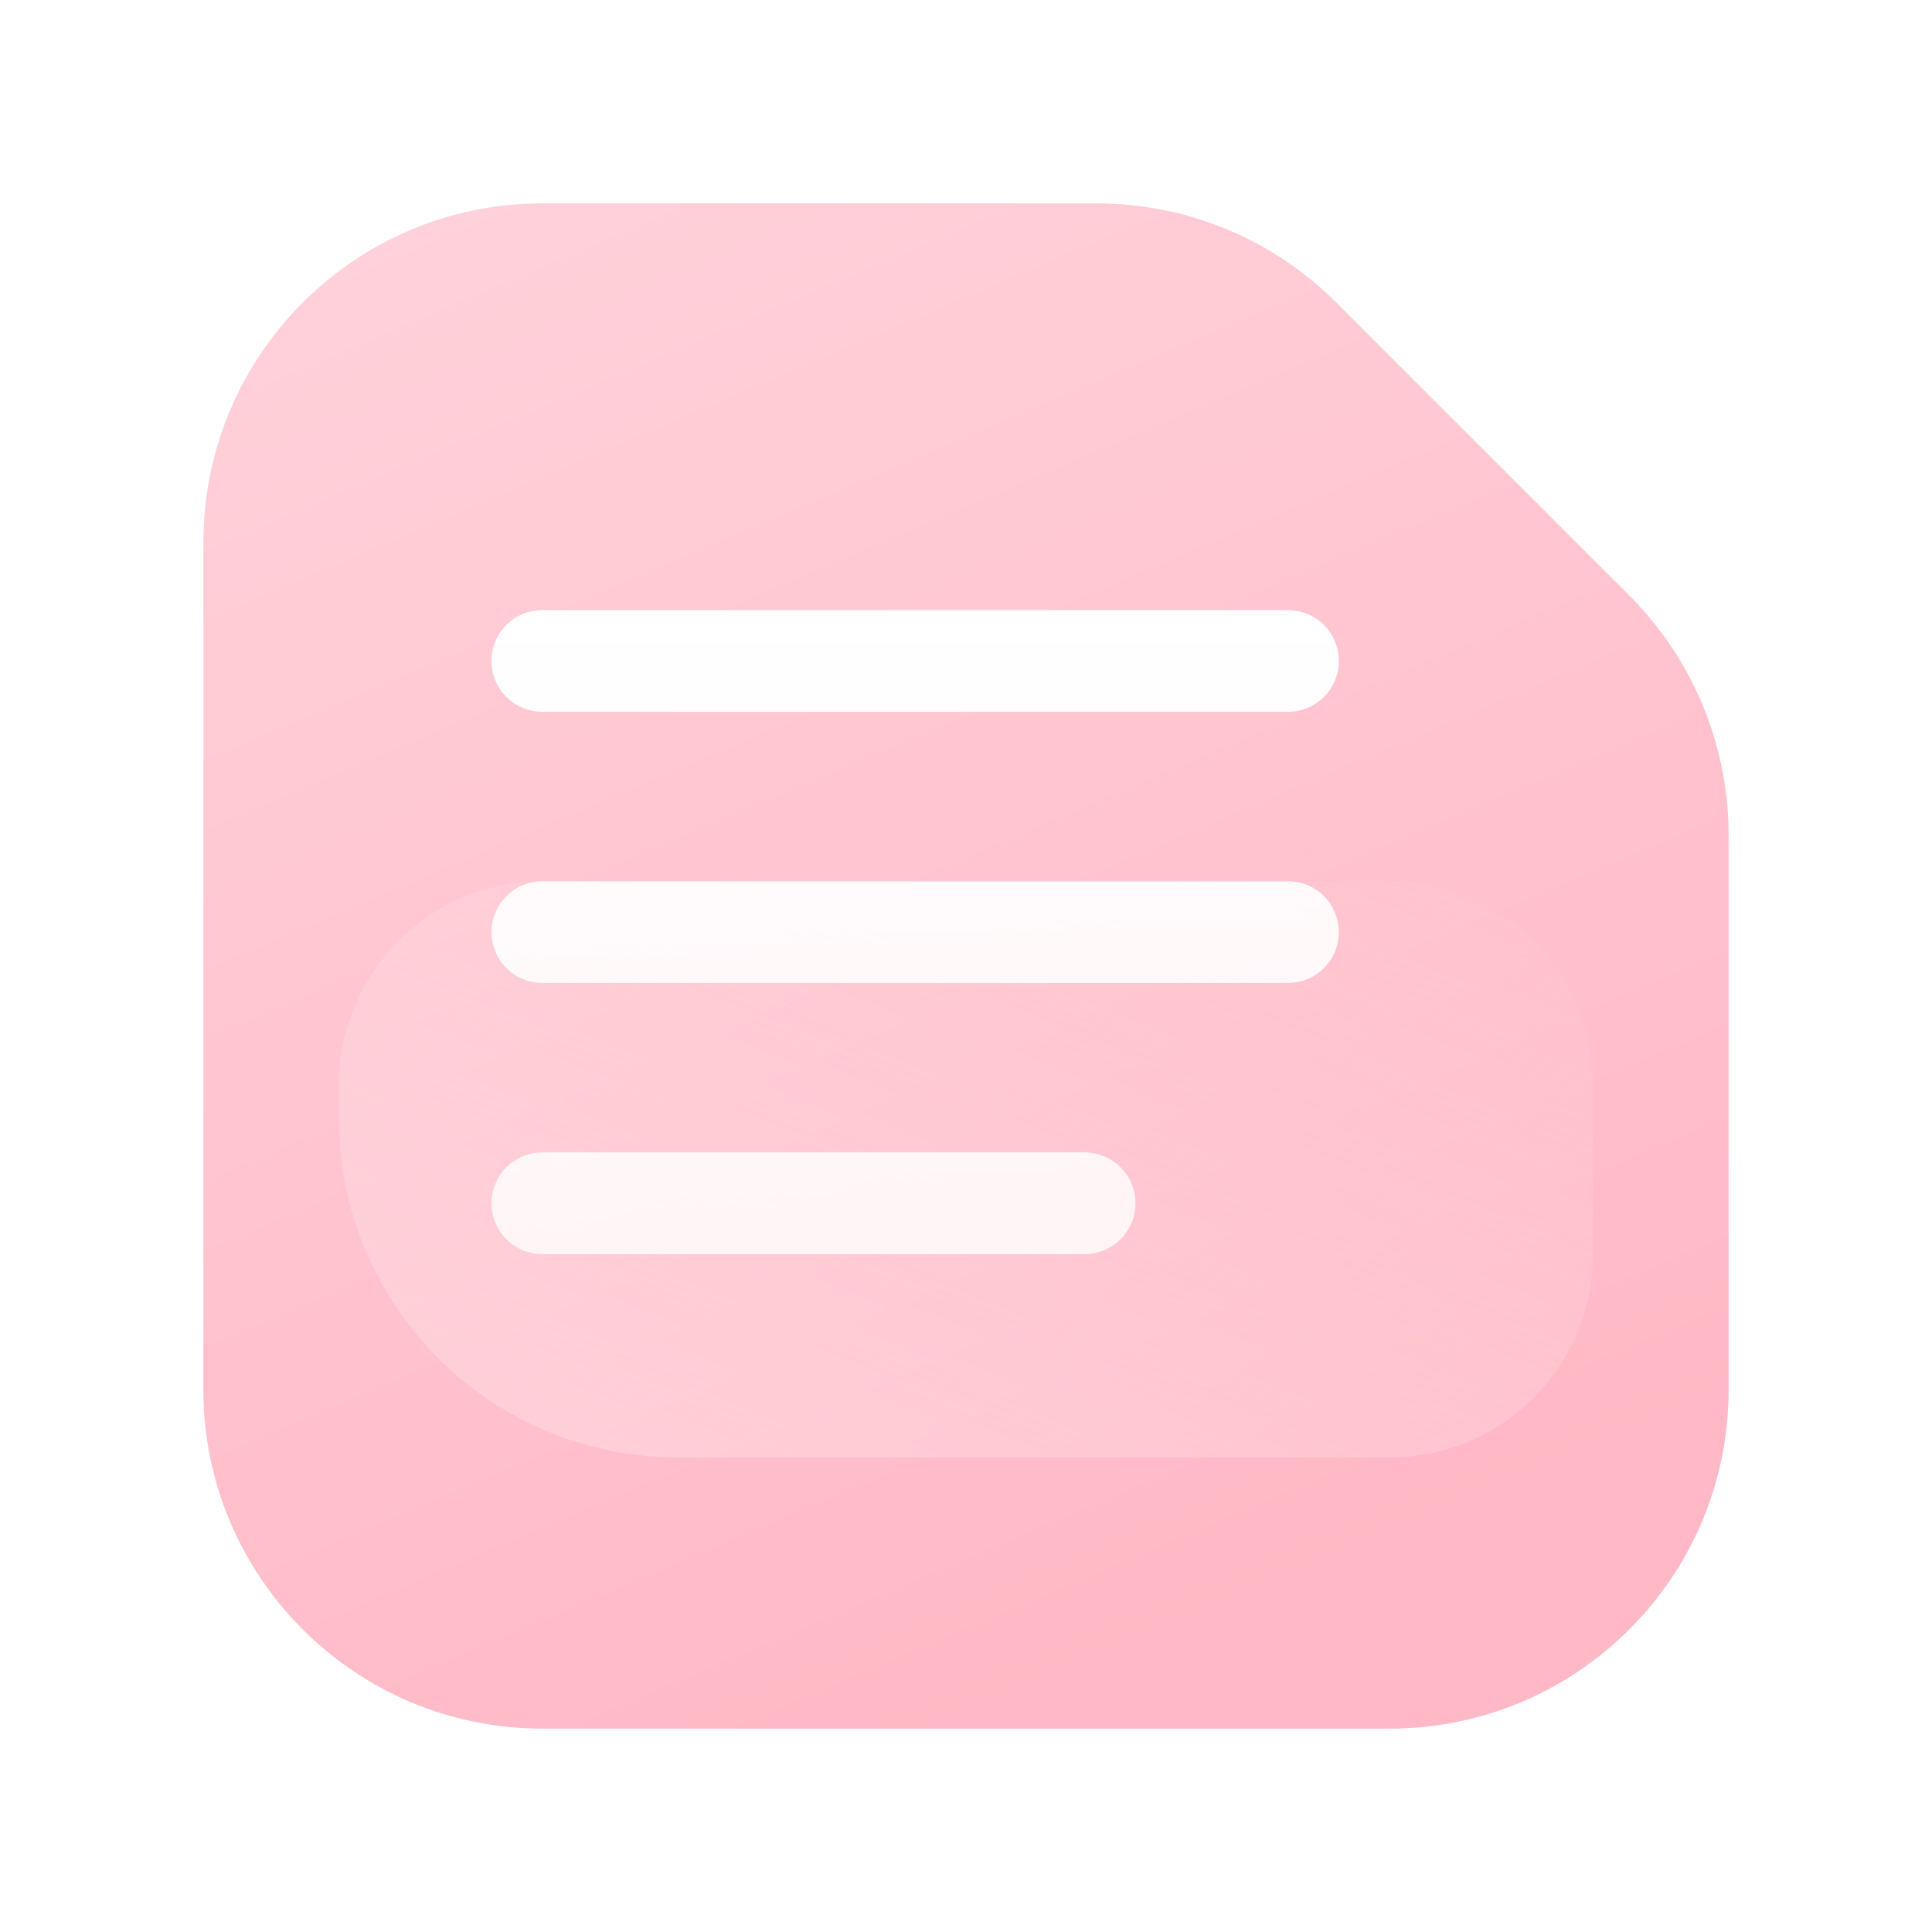 <svg xmlns="http://www.w3.org/2000/svg" xmlns:xlink="http://www.w3.org/1999/xlink" fill="none" version="1.1" width="57" height="57" viewBox="0 0 57 57"><defs><filter id="master_svg0_15_17236" filterUnits="objectBoundingBox" color-interpolation-filters="sRGB" x="-8" y="-4" width="61" height="61"><feFlood flood-opacity="0" result="BackgroundImageFix"/><feColorMatrix in="SourceAlpha" type="matrix" values="0 0 0 0 0 0 0 0 0 0 0 0 0 0 0 0 0 0 127 0"/><feOffset dy="4" dx="0"/><feGaussianBlur stdDeviation="2"/><feColorMatrix type="matrix" values="0 0 0 0 0.779 0 0 0 0 0.37 0 0 0 0 0.445 0 0 0 0.1 0"/><feBlend mode="normal" in2="BackgroundImageFix" result="effect1_dropShadow"/><feBlend mode="normal" in="SourceGraphic" in2="effect1_dropShadow" result="shape"/></filter><linearGradient x1="0.089" y1="0.033" x2="0.5" y2="1" id="master_svg1_15_17238"><stop offset="0%" stop-color="#FFD1DA" stop-opacity="1"/><stop offset="100%" stop-color="#FFB8C5" stop-opacity="1"/></linearGradient><linearGradient x1="-0.606" y1="1.559" x2="0.955" y2="-0.176" id="master_svg2_15_17243"><stop offset="0%" stop-color="#FFE5EA" stop-opacity="0.69"/><stop offset="100%" stop-color="#FFE5EA" stop-opacity="0"/></linearGradient><linearGradient x1="0.409" y1="3.921359070790942e-10" x2="0.409" y2="1" id="master_svg3_15_17246"><stop offset="0%" stop-color="#FFFFFF" stop-opacity="1"/><stop offset="100%" stop-color="#FFFFFF" stop-opacity="0.8"/></linearGradient></defs><g><g filter="url(#master_svg0_15_17236)"><path d="M6,12C6,6.477,10.477,2,16,2C16,2,32.358,2,32.358,2C35.01,2,37.554,3.054,39.429,4.929C39.429,4.929,48.071,13.571,48.071,13.571C49.946,15.446,51,17.99,51,20.642C51,20.642,51,37,51,37C51,42.523,46.523,47,41,47C41,47,16,47,16,47C10.477,47,6,42.523,6,37C6,37,6,12,6,12C6,12,6,12,6,12Z" fill="url(#master_svg1_15_17238)" fill-opacity="1"/></g><g><path d="M10,32C10,28.686,12.686,26,16,26C16,26,41,26,41,26C44.314,26,47,28.686,47,32C47,32,47,37,47,37C47,40.314,44.314,43,41,43C41,43,20,43,20,43C14.477,43,10,38.523,10,33C10,33,10,32,10,32C10,32,10,32,10,32Z" fill="url(#master_svg2_15_17243)" fill-opacity="1"/></g><g><path d="M16,18L38,18Q38.074,18,38.147,18.007Q38.22,18.014,38.293,18.029Q38.365,18.043,38.435,18.065Q38.506,18.086,38.574,18.114Q38.642,18.142,38.707,18.177Q38.772,18.212,38.833,18.253Q38.895,18.294,38.952,18.34Q39.009,18.387,39.061,18.439Q39.113,18.491,39.16,18.548Q39.206,18.605,39.247,18.667Q39.288,18.728,39.323,18.793Q39.358,18.858,39.386,18.926Q39.414,18.994,39.435,19.065Q39.457,19.135,39.471,19.207Q39.486,19.28,39.493,19.353Q39.5,19.426,39.5,19.5Q39.5,19.574,39.493,19.647Q39.486,19.72,39.471,19.793Q39.457,19.865,39.435,19.935Q39.414,20.006,39.386,20.074Q39.358,20.142,39.323,20.207Q39.288,20.272,39.247,20.333Q39.206,20.395,39.16,20.452Q39.113,20.509,39.061,20.561Q39.009,20.613,38.952,20.66Q38.895,20.706,38.833,20.747Q38.772,20.788,38.707,20.823Q38.642,20.858,38.574,20.886Q38.506,20.914,38.435,20.935Q38.365,20.957,38.293,20.971Q38.22,20.986,38.147,20.993Q38.074,21,38,21L16,21Q15.926,21,15.853,20.993Q15.78,20.986,15.707,20.971Q15.635,20.957,15.565,20.935Q15.494,20.914,15.426,20.886Q15.358,20.858,15.293,20.823Q15.228,20.788,15.167,20.747Q15.105,20.706,15.048,20.66Q14.991,20.613,14.939,20.561Q14.887,20.509,14.84,20.452Q14.794,20.395,14.753,20.333Q14.712,20.272,14.677,20.207Q14.642,20.142,14.614,20.074Q14.586,20.006,14.565,19.935Q14.543,19.865,14.529,19.793Q14.514,19.72,14.507,19.647Q14.5,19.574,14.5,19.5Q14.5,19.426,14.507,19.353Q14.514,19.28,14.529,19.207Q14.543,19.135,14.565,19.065Q14.586,18.994,14.614,18.926Q14.642,18.858,14.677,18.793Q14.712,18.728,14.753,18.667Q14.794,18.605,14.84,18.548Q14.887,18.491,14.939,18.439Q14.991,18.387,15.048,18.34Q15.105,18.294,15.167,18.253Q15.228,18.212,15.293,18.177Q15.358,18.142,15.426,18.114Q15.494,18.086,15.565,18.065Q15.635,18.043,15.707,18.029Q15.78,18.014,15.853,18.007Q15.926,18,16,18ZM17.5,19.5Q17.5,19.574,17.493,19.647Q17.486,19.72,17.471,19.793Q17.457,19.865,17.435,19.935Q17.414,20.006,17.386,20.074Q17.358,20.142,17.323,20.207Q17.288,20.272,17.247,20.333Q17.206,20.395,17.16,20.452Q17.113,20.509,17.061,20.561Q17.009,20.613,16.952,20.66Q16.895,20.706,16.833,20.747Q16.772,20.788,16.707,20.823Q16.642,20.858,16.574,20.886Q16.506,20.914,16.435,20.935Q16.365,20.957,16.293,20.971Q16.22,20.986,16.147,20.993Q16.074,21,16,21Q15.926,21,15.853,20.993Q15.78,20.986,15.707,20.971Q15.635,20.957,15.565,20.935Q15.494,20.914,15.426,20.886Q15.358,20.858,15.293,20.823Q15.228,20.788,15.167,20.747Q15.105,20.706,15.048,20.66Q14.991,20.613,14.939,20.561Q14.887,20.509,14.84,20.452Q14.794,20.395,14.753,20.333Q14.712,20.272,14.677,20.207Q14.642,20.142,14.614,20.074Q14.586,20.006,14.565,19.935Q14.543,19.865,14.529,19.793Q14.514,19.72,14.507,19.647Q14.5,19.574,14.5,19.5Q14.5,19.426,14.507,19.353Q14.514,19.28,14.529,19.207Q14.543,19.135,14.565,19.065Q14.586,18.994,14.614,18.926Q14.642,18.858,14.677,18.793Q14.712,18.728,14.753,18.667Q14.794,18.605,14.84,18.548Q14.887,18.491,14.939,18.439Q14.991,18.387,15.048,18.34Q15.105,18.294,15.167,18.253Q15.228,18.212,15.293,18.177Q15.358,18.142,15.426,18.114Q15.494,18.086,15.565,18.065Q15.635,18.043,15.707,18.029Q15.78,18.014,15.853,18.007Q15.926,18,16,18Q16.074,18,16.147,18.007Q16.22,18.014,16.293,18.029Q16.365,18.043,16.435,18.065Q16.506,18.086,16.574,18.114Q16.642,18.142,16.707,18.177Q16.772,18.212,16.833,18.253Q16.895,18.294,16.952,18.34Q17.009,18.387,17.061,18.439Q17.113,18.491,17.16,18.548Q17.206,18.605,17.247,18.667Q17.288,18.728,17.323,18.793Q17.358,18.858,17.386,18.926Q17.414,18.994,17.435,19.065Q17.457,19.135,17.471,19.207Q17.486,19.28,17.493,19.353Q17.5,19.426,17.5,19.5ZM39.5,19.5Q39.5,19.574,39.493,19.647Q39.486,19.72,39.471,19.793Q39.457,19.865,39.435,19.935Q39.414,20.006,39.386,20.074Q39.358,20.142,39.323,20.207Q39.288,20.272,39.247,20.333Q39.206,20.395,39.16,20.452Q39.113,20.509,39.061,20.561Q39.009,20.613,38.952,20.66Q38.895,20.706,38.833,20.747Q38.772,20.788,38.707,20.823Q38.642,20.858,38.574,20.886Q38.506,20.914,38.435,20.935Q38.365,20.957,38.293,20.971Q38.22,20.986,38.147,20.993Q38.074,21,38,21Q37.926,21,37.853,20.993Q37.78,20.986,37.707,20.971Q37.635,20.957,37.565,20.935Q37.494,20.914,37.426,20.886Q37.358,20.858,37.293,20.823Q37.228,20.788,37.167,20.747Q37.105,20.706,37.048,20.66Q36.991,20.613,36.939,20.561Q36.887,20.509,36.84,20.452Q36.794,20.395,36.753,20.333Q36.712,20.272,36.677,20.207Q36.642,20.142,36.614,20.074Q36.586,20.006,36.565,19.935Q36.543,19.865,36.529,19.793Q36.514,19.72,36.507,19.647Q36.5,19.574,36.5,19.5Q36.5,19.426,36.507,19.353Q36.514,19.28,36.529,19.207Q36.543,19.135,36.565,19.065Q36.586,18.994,36.614,18.926Q36.642,18.858,36.677,18.793Q36.712,18.728,36.753,18.667Q36.794,18.605,36.84,18.548Q36.887,18.491,36.939,18.439Q36.991,18.387,37.048,18.34Q37.105,18.294,37.167,18.253Q37.228,18.212,37.293,18.177Q37.358,18.142,37.426,18.114Q37.494,18.086,37.565,18.065Q37.635,18.043,37.707,18.029Q37.78,18.014,37.853,18.007Q37.926,18,38,18Q38.074,18,38.147,18.007Q38.22,18.014,38.293,18.029Q38.365,18.043,38.435,18.065Q38.506,18.086,38.574,18.114Q38.642,18.142,38.707,18.177Q38.772,18.212,38.833,18.253Q38.895,18.294,38.952,18.34Q39.009,18.387,39.061,18.439Q39.113,18.491,39.16,18.548Q39.206,18.605,39.247,18.667Q39.288,18.728,39.323,18.793Q39.358,18.858,39.386,18.926Q39.414,18.994,39.435,19.065Q39.457,19.135,39.471,19.207Q39.486,19.28,39.493,19.353Q39.5,19.426,39.5,19.5ZM16,26L38,26Q38.074,26,38.147,26.007Q38.22,26.014,38.293,26.029Q38.365,26.043,38.435,26.065Q38.506,26.086,38.574,26.114Q38.642,26.142,38.707,26.177Q38.772,26.212,38.833,26.253Q38.895,26.294,38.952,26.34Q39.009,26.387,39.061,26.439Q39.113,26.491,39.16,26.548Q39.206,26.605,39.247,26.667Q39.288,26.728,39.323,26.793Q39.358,26.858,39.386,26.926Q39.414,26.994,39.435,27.065Q39.457,27.135,39.471,27.207Q39.486,27.28,39.493,27.353Q39.5,27.426,39.5,27.5Q39.5,27.574,39.493,27.647Q39.486,27.72,39.471,27.793Q39.457,27.865,39.435,27.935Q39.414,28.006,39.386,28.074Q39.358,28.142,39.323,28.207Q39.288,28.272,39.247,28.333Q39.206,28.395,39.16,28.452Q39.113,28.509,39.061,28.561Q39.009,28.613,38.952,28.66Q38.895,28.706,38.833,28.747Q38.772,28.788,38.707,28.823Q38.642,28.858,38.574,28.886Q38.506,28.914,38.435,28.935Q38.365,28.957,38.293,28.971Q38.22,28.986,38.147,28.993Q38.074,29,38,29L16,29Q15.926,29,15.853,28.993Q15.78,28.986,15.707,28.971Q15.635,28.957,15.565,28.935Q15.494,28.914,15.426,28.886Q15.358,28.858,15.293,28.823Q15.228,28.788,15.167,28.747Q15.105,28.706,15.048,28.66Q14.991,28.613,14.939,28.561Q14.887,28.509,14.84,28.452Q14.794,28.395,14.753,28.333Q14.712,28.272,14.677,28.207Q14.642,28.142,14.614,28.074Q14.586,28.006,14.565,27.935Q14.543,27.865,14.529,27.793Q14.514,27.72,14.507,27.647Q14.5,27.574,14.5,27.5Q14.5,27.426,14.507,27.353Q14.514,27.28,14.529,27.207Q14.543,27.135,14.565,27.065Q14.586,26.994,14.614,26.926Q14.642,26.858,14.677,26.793Q14.712,26.728,14.753,26.667Q14.794,26.605,14.84,26.548Q14.887,26.491,14.939,26.439Q14.991,26.387,15.048,26.34Q15.105,26.294,15.167,26.253Q15.228,26.212,15.293,26.177Q15.358,26.142,15.426,26.114Q15.494,26.086,15.565,26.065Q15.635,26.043,15.707,26.029Q15.78,26.014,15.853,26.007Q15.926,26,16,26ZM17.5,27.5Q17.5,27.574,17.493,27.647Q17.486,27.72,17.471,27.793Q17.457,27.865,17.435,27.935Q17.414,28.006,17.386,28.074Q17.358,28.142,17.323,28.207Q17.288,28.272,17.247,28.333Q17.206,28.395,17.16,28.452Q17.113,28.509,17.061,28.561Q17.009,28.613,16.952,28.66Q16.895,28.706,16.833,28.747Q16.772,28.788,16.707,28.823Q16.642,28.858,16.574,28.886Q16.506,28.914,16.435,28.935Q16.365,28.957,16.293,28.971Q16.22,28.986,16.147,28.993Q16.074,29,16,29Q15.926,29,15.853,28.993Q15.78,28.986,15.707,28.971Q15.635,28.957,15.565,28.935Q15.494,28.914,15.426,28.886Q15.358,28.858,15.293,28.823Q15.228,28.788,15.167,28.747Q15.105,28.706,15.048,28.66Q14.991,28.613,14.939,28.561Q14.887,28.509,14.84,28.452Q14.794,28.395,14.753,28.333Q14.712,28.272,14.677,28.207Q14.642,28.142,14.614,28.074Q14.586,28.006,14.565,27.935Q14.543,27.865,14.529,27.793Q14.514,27.72,14.507,27.647Q14.5,27.574,14.5,27.5Q14.5,27.426,14.507,27.353Q14.514,27.28,14.529,27.207Q14.543,27.135,14.565,27.065Q14.586,26.994,14.614,26.926Q14.642,26.858,14.677,26.793Q14.712,26.728,14.753,26.667Q14.794,26.605,14.84,26.548Q14.887,26.491,14.939,26.439Q14.991,26.387,15.048,26.34Q15.105,26.294,15.167,26.253Q15.228,26.212,15.293,26.177Q15.358,26.142,15.426,26.114Q15.494,26.086,15.565,26.065Q15.635,26.043,15.707,26.029Q15.78,26.014,15.853,26.007Q15.926,26,16,26Q16.074,26,16.147,26.007Q16.22,26.014,16.293,26.029Q16.365,26.043,16.435,26.065Q16.506,26.086,16.574,26.114Q16.642,26.142,16.707,26.177Q16.772,26.212,16.833,26.253Q16.895,26.294,16.952,26.34Q17.009,26.387,17.061,26.439Q17.113,26.491,17.16,26.548Q17.206,26.605,17.247,26.667Q17.288,26.728,17.323,26.793Q17.358,26.858,17.386,26.926Q17.414,26.994,17.435,27.065Q17.457,27.135,17.471,27.207Q17.486,27.28,17.493,27.353Q17.5,27.426,17.5,27.5ZM39.5,27.5Q39.5,27.574,39.493,27.647Q39.486,27.72,39.471,27.793Q39.457,27.865,39.435,27.935Q39.414,28.006,39.386,28.074Q39.358,28.142,39.323,28.207Q39.288,28.272,39.247,28.333Q39.206,28.395,39.16,28.452Q39.113,28.509,39.061,28.561Q39.009,28.613,38.952,28.66Q38.895,28.706,38.833,28.747Q38.772,28.788,38.707,28.823Q38.642,28.858,38.574,28.886Q38.506,28.914,38.435,28.935Q38.365,28.957,38.293,28.971Q38.22,28.986,38.147,28.993Q38.074,29,38,29Q37.926,29,37.853,28.993Q37.78,28.986,37.707,28.971Q37.635,28.957,37.565,28.935Q37.494,28.914,37.426,28.886Q37.358,28.858,37.293,28.823Q37.228,28.788,37.167,28.747Q37.105,28.706,37.048,28.66Q36.991,28.613,36.939,28.561Q36.887,28.509,36.84,28.452Q36.794,28.395,36.753,28.333Q36.712,28.272,36.677,28.207Q36.642,28.142,36.614,28.074Q36.586,28.006,36.565,27.935Q36.543,27.865,36.529,27.793Q36.514,27.72,36.507,27.647Q36.5,27.574,36.5,27.5Q36.5,27.426,36.507,27.353Q36.514,27.28,36.529,27.207Q36.543,27.135,36.565,27.065Q36.586,26.994,36.614,26.926Q36.642,26.858,36.677,26.793Q36.712,26.728,36.753,26.667Q36.794,26.605,36.84,26.548Q36.887,26.491,36.939,26.439Q36.991,26.387,37.048,26.34Q37.105,26.294,37.167,26.253Q37.228,26.212,37.293,26.177Q37.358,26.142,37.426,26.114Q37.494,26.086,37.565,26.065Q37.635,26.043,37.707,26.029Q37.78,26.014,37.853,26.007Q37.926,26,38,26Q38.074,26,38.147,26.007Q38.22,26.014,38.293,26.029Q38.365,26.043,38.435,26.065Q38.506,26.086,38.574,26.114Q38.642,26.142,38.707,26.177Q38.772,26.212,38.833,26.253Q38.895,26.294,38.952,26.34Q39.009,26.387,39.061,26.439Q39.113,26.491,39.16,26.548Q39.206,26.605,39.247,26.667Q39.288,26.728,39.323,26.793Q39.358,26.858,39.386,26.926Q39.414,26.994,39.435,27.065Q39.457,27.135,39.471,27.207Q39.486,27.28,39.493,27.353Q39.5,27.426,39.5,27.5ZM16,34L32,34Q32.074,34,32.147,34.007Q32.22,34.014,32.293,34.029Q32.365,34.043,32.435,34.065Q32.506,34.086,32.574,34.114Q32.642,34.142,32.707,34.177Q32.772,34.212,32.833,34.253Q32.895,34.294,32.952,34.34Q33.009,34.387,33.061,34.439Q33.113,34.491,33.16,34.548Q33.206,34.605,33.247,34.667Q33.288,34.728,33.323,34.793Q33.358,34.858,33.386,34.926Q33.414,34.994,33.435,35.065Q33.457,35.135,33.471,35.207Q33.486,35.28,33.493,35.353Q33.5,35.426,33.5,35.5Q33.5,35.574,33.493,35.647Q33.486,35.72,33.471,35.793Q33.457,35.865,33.435,35.935Q33.414,36.006,33.386,36.074Q33.358,36.142,33.323,36.207Q33.288,36.272,33.247,36.333Q33.206,36.395,33.16,36.452Q33.113,36.509,33.061,36.561Q33.009,36.613,32.952,36.66Q32.895,36.706,32.833,36.747Q32.772,36.788,32.707,36.823Q32.642,36.858,32.574,36.886Q32.506,36.914,32.435,36.935Q32.365,36.957,32.293,36.971Q32.22,36.986,32.147,36.993Q32.074,37,32,37L16,37Q15.926,37,15.853,36.993Q15.78,36.986,15.707,36.971Q15.635,36.957,15.565,36.935Q15.494,36.914,15.426,36.886Q15.358,36.858,15.293,36.823Q15.228,36.788,15.167,36.747Q15.105,36.706,15.048,36.66Q14.991,36.613,14.939,36.561Q14.887,36.509,14.84,36.452Q14.794,36.395,14.753,36.333Q14.712,36.272,14.677,36.207Q14.642,36.142,14.614,36.074Q14.586,36.006,14.565,35.935Q14.543,35.865,14.529,35.793Q14.514,35.72,14.507,35.647Q14.5,35.574,14.5,35.5Q14.5,35.426,14.507,35.353Q14.514,35.28,14.529,35.207Q14.543,35.135,14.565,35.065Q14.586,34.994,14.614,34.926Q14.642,34.858,14.677,34.793Q14.712,34.728,14.753,34.667Q14.794,34.605,14.84,34.548Q14.887,34.491,14.939,34.439Q14.991,34.387,15.048,34.34Q15.105,34.294,15.167,34.253Q15.228,34.212,15.293,34.177Q15.358,34.142,15.426,34.114Q15.494,34.086,15.565,34.065Q15.635,34.043,15.707,34.029Q15.78,34.014,15.853,34.007Q15.926,34,16,34ZM17.5,35.5Q17.5,35.574,17.493,35.647Q17.486,35.72,17.471,35.793Q17.457,35.865,17.435,35.935Q17.414,36.006,17.386,36.074Q17.358,36.142,17.323,36.207Q17.288,36.272,17.247,36.333Q17.206,36.395,17.16,36.452Q17.113,36.509,17.061,36.561Q17.009,36.613,16.952,36.66Q16.895,36.706,16.833,36.747Q16.772,36.788,16.707,36.823Q16.642,36.858,16.574,36.886Q16.506,36.914,16.435,36.935Q16.365,36.957,16.293,36.971Q16.22,36.986,16.147,36.993Q16.074,37,16,37Q15.926,37,15.853,36.993Q15.78,36.986,15.707,36.971Q15.635,36.957,15.565,36.935Q15.494,36.914,15.426,36.886Q15.358,36.858,15.293,36.823Q15.228,36.788,15.167,36.747Q15.105,36.706,15.048,36.66Q14.991,36.613,14.939,36.561Q14.887,36.509,14.84,36.452Q14.794,36.395,14.753,36.333Q14.712,36.272,14.677,36.207Q14.642,36.142,14.614,36.074Q14.586,36.006,14.565,35.935Q14.543,35.865,14.529,35.793Q14.514,35.72,14.507,35.647Q14.5,35.574,14.5,35.5Q14.5,35.426,14.507,35.353Q14.514,35.28,14.529,35.207Q14.543,35.135,14.565,35.065Q14.586,34.994,14.614,34.926Q14.642,34.858,14.677,34.793Q14.712,34.728,14.753,34.667Q14.794,34.605,14.84,34.548Q14.887,34.491,14.939,34.439Q14.991,34.387,15.048,34.34Q15.105,34.294,15.167,34.253Q15.228,34.212,15.293,34.177Q15.358,34.142,15.426,34.114Q15.494,34.086,15.565,34.065Q15.635,34.043,15.707,34.029Q15.78,34.014,15.853,34.007Q15.926,34,16,34Q16.074,34,16.147,34.007Q16.22,34.014,16.293,34.029Q16.365,34.043,16.435,34.065Q16.506,34.086,16.574,34.114Q16.642,34.142,16.707,34.177Q16.772,34.212,16.833,34.253Q16.895,34.294,16.952,34.34Q17.009,34.387,17.061,34.439Q17.113,34.491,17.16,34.548Q17.206,34.605,17.247,34.667Q17.288,34.728,17.323,34.793Q17.358,34.858,17.386,34.926Q17.414,34.994,17.435,35.065Q17.457,35.135,17.471,35.207Q17.486,35.28,17.493,35.353Q17.5,35.426,17.5,35.5ZM33.5,35.5Q33.5,35.574,33.493,35.647Q33.486,35.72,33.471,35.793Q33.457,35.865,33.435,35.935Q33.414,36.006,33.386,36.074Q33.358,36.142,33.323,36.207Q33.288,36.272,33.247,36.333Q33.206,36.395,33.16,36.452Q33.113,36.509,33.061,36.561Q33.009,36.613,32.952,36.66Q32.895,36.706,32.833,36.747Q32.772,36.788,32.707,36.823Q32.642,36.858,32.574,36.886Q32.506,36.914,32.435,36.935Q32.365,36.957,32.293,36.971Q32.22,36.986,32.147,36.993Q32.074,37,32,37Q31.926,37,31.853,36.993Q31.78,36.986,31.707,36.971Q31.635,36.957,31.565,36.935Q31.494,36.914,31.426,36.886Q31.358,36.858,31.293,36.823Q31.228,36.788,31.167,36.747Q31.105,36.706,31.048,36.66Q30.991,36.613,30.939,36.561Q30.887,36.509,30.84,36.452Q30.794,36.395,30.753,36.333Q30.712,36.272,30.677,36.207Q30.642,36.142,30.614,36.074Q30.586,36.006,30.565,35.935Q30.543,35.865,30.529,35.793Q30.514,35.72,30.507,35.647Q30.5,35.574,30.5,35.5Q30.5,35.426,30.507,35.353Q30.514,35.28,30.529,35.207Q30.543,35.135,30.565,35.065Q30.586,34.994,30.614,34.926Q30.642,34.858,30.677,34.793Q30.712,34.728,30.753,34.667Q30.794,34.605,30.84,34.548Q30.887,34.491,30.939,34.439Q30.991,34.387,31.048,34.34Q31.105,34.294,31.167,34.253Q31.228,34.212,31.293,34.177Q31.358,34.142,31.426,34.114Q31.494,34.086,31.565,34.065Q31.635,34.043,31.707,34.029Q31.78,34.014,31.853,34.007Q31.926,34,32,34Q32.074,34,32.147,34.007Q32.22,34.014,32.293,34.029Q32.365,34.043,32.435,34.065Q32.506,34.086,32.574,34.114Q32.642,34.142,32.707,34.177Q32.772,34.212,32.833,34.253Q32.895,34.294,32.952,34.34Q33.009,34.387,33.061,34.439Q33.113,34.491,33.16,34.548Q33.206,34.605,33.247,34.667Q33.288,34.728,33.323,34.793Q33.358,34.858,33.386,34.926Q33.414,34.994,33.435,35.065Q33.457,35.135,33.471,35.207Q33.486,35.28,33.493,35.353Q33.5,35.426,33.5,35.5Z" fill="url(#master_svg3_15_17246)" fill-opacity="1"/></g></g></svg>